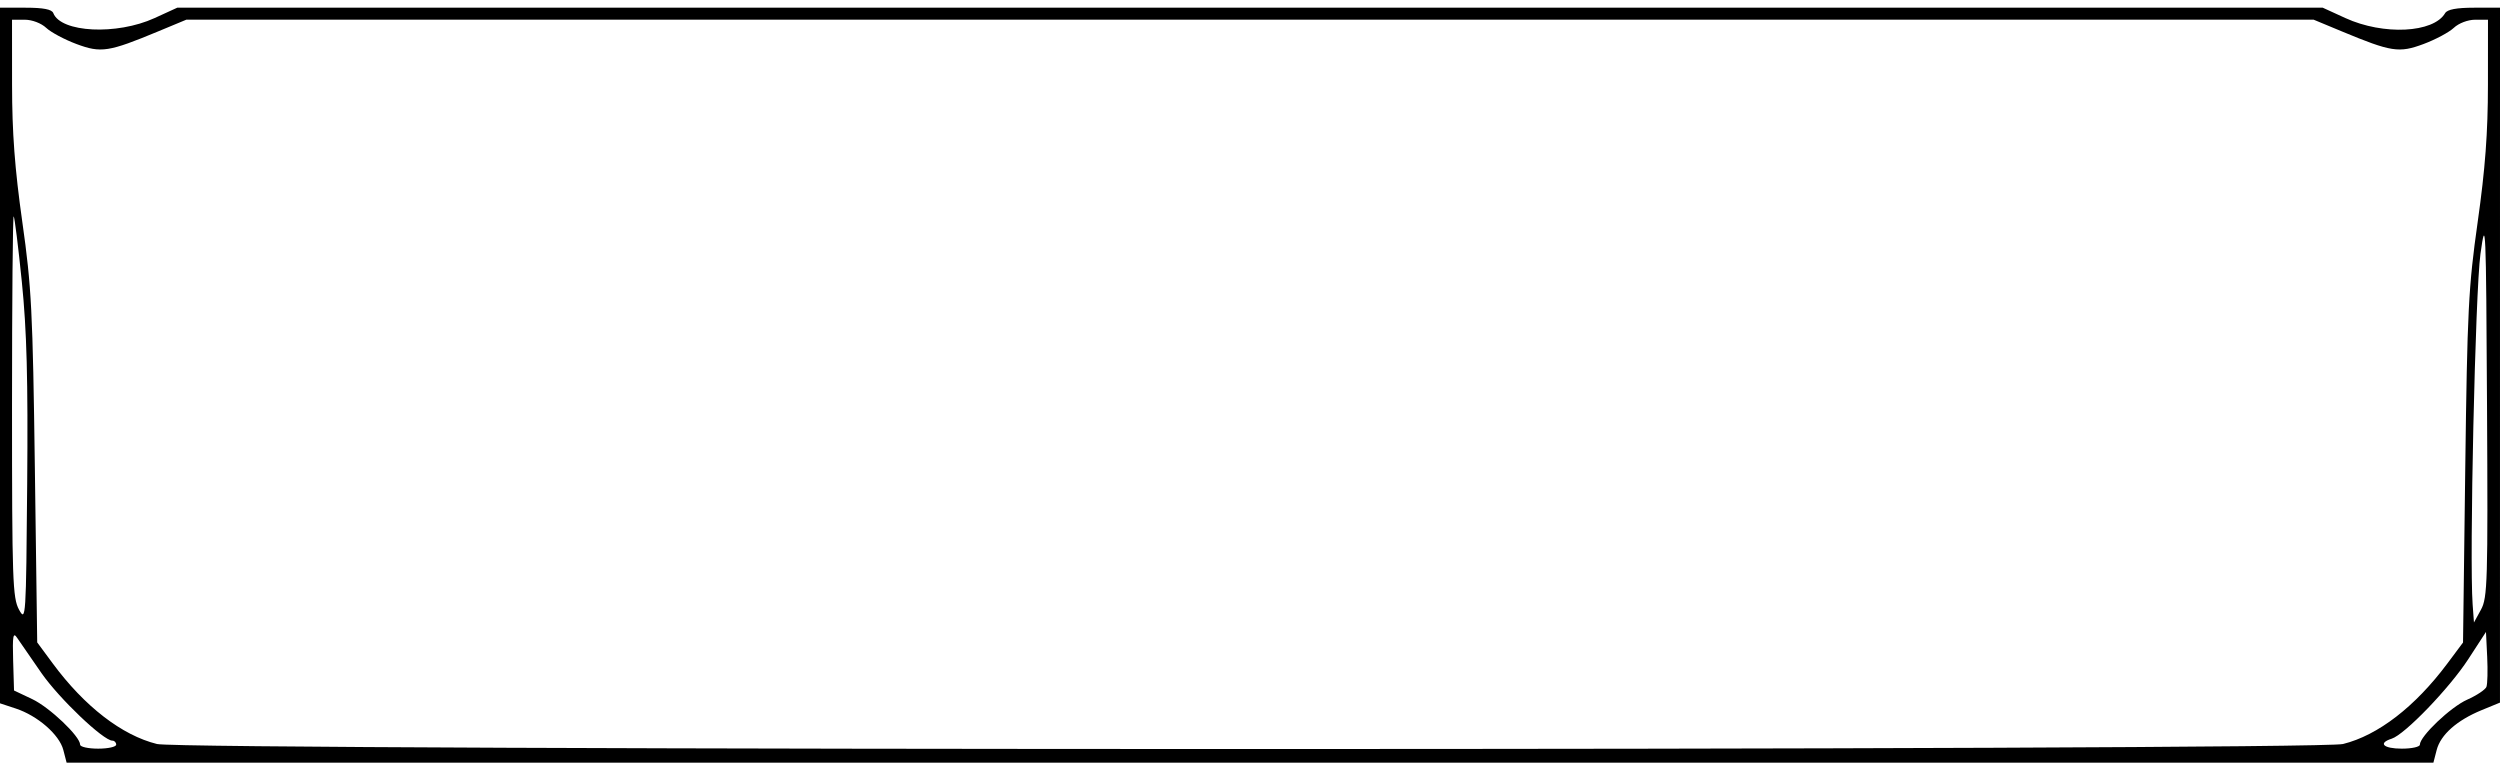 <svg width="312" height="96" viewBox="0 0 312 96" fill="none" xmlns="http://www.w3.org/2000/svg">
<path fill-rule="evenodd" clip-rule="evenodd" d="M0 44.368V87.774L1.972 88.424C4.697 89.324 7.407 91.684 7.901 93.589L8.314 95.182H156H303.687L304.097 93.599C304.592 91.691 306.616 89.896 309.708 88.625L311.997 87.684L311.998 44.323L312 0.961H308.775C306.579 0.961 305.422 1.179 305.15 1.644C303.699 4.119 297.452 4.427 292.711 2.257L289.879 0.961H156H22.121L19.289 2.257C14.567 4.419 7.588 4.073 6.651 1.632C6.472 1.168 5.41 0.961 3.196 0.961H0V44.368ZM9.548 5.496C8.062 4.943 6.36 4.034 5.766 3.476C5.147 2.894 4.005 2.461 3.093 2.461H1.5L1.505 10.583C1.509 16.575 1.845 21.066 2.785 27.703C3.936 35.833 4.087 38.796 4.351 58.437L4.644 80.174L6.585 82.801C10.547 88.163 15.22 91.772 19.596 92.853C22.971 93.686 289.029 93.686 292.404 92.853C296.767 91.775 301.404 88.2 305.428 82.809L307.386 80.186L307.664 58.443C307.916 38.742 308.061 35.855 309.215 27.703C310.155 21.066 310.491 16.575 310.495 10.583L310.5 2.461H308.907C307.995 2.461 306.853 2.894 306.234 3.476C305.64 4.034 303.938 4.943 302.452 5.496C299.387 6.637 298.451 6.491 292.25 3.913L288.75 2.458H156H23.25L19.75 3.913C13.549 6.491 12.613 6.637 9.548 5.496ZM2.728 35.202C3.344 41.292 3.503 47.308 3.393 60.443C3.254 77.183 3.224 77.64 2.375 76.088C1.576 74.627 1.5 72.409 1.5 50.637C1.5 37.519 1.594 26.881 1.709 26.996C1.824 27.111 2.283 30.803 2.728 35.202ZM14.026 92.433C12.9 92.433 7.404 87.198 5.177 84.005C3.842 82.092 2.476 80.113 2.14 79.607C1.637 78.847 1.55 79.34 1.64 82.43L1.75 86.174L4.016 87.247C6.191 88.278 10 91.898 10 92.934C10 93.208 11.012 93.432 12.25 93.432C13.488 93.432 14.5 93.207 14.5 92.933C14.5 92.658 14.287 92.433 14.026 92.433ZM309.63 76.078L308.75 77.687L308.585 75.438C308.17 69.792 308.915 36.368 309.56 31.702C310.216 26.952 310.257 27.893 310.38 50.586C310.5 72.586 310.441 74.596 309.63 76.078ZM307.905 87.318C309.09 86.792 310.17 86.073 310.306 85.721C310.441 85.368 310.484 83.682 310.401 81.973L310.25 78.867L308.033 82.276C305.674 85.901 300.116 91.67 298.481 92.189C296.736 92.743 297.44 93.432 299.75 93.432C300.988 93.432 302 93.208 302 92.934C302 91.888 305.844 88.232 307.905 87.318Z" fill="black"/>
</svg>
